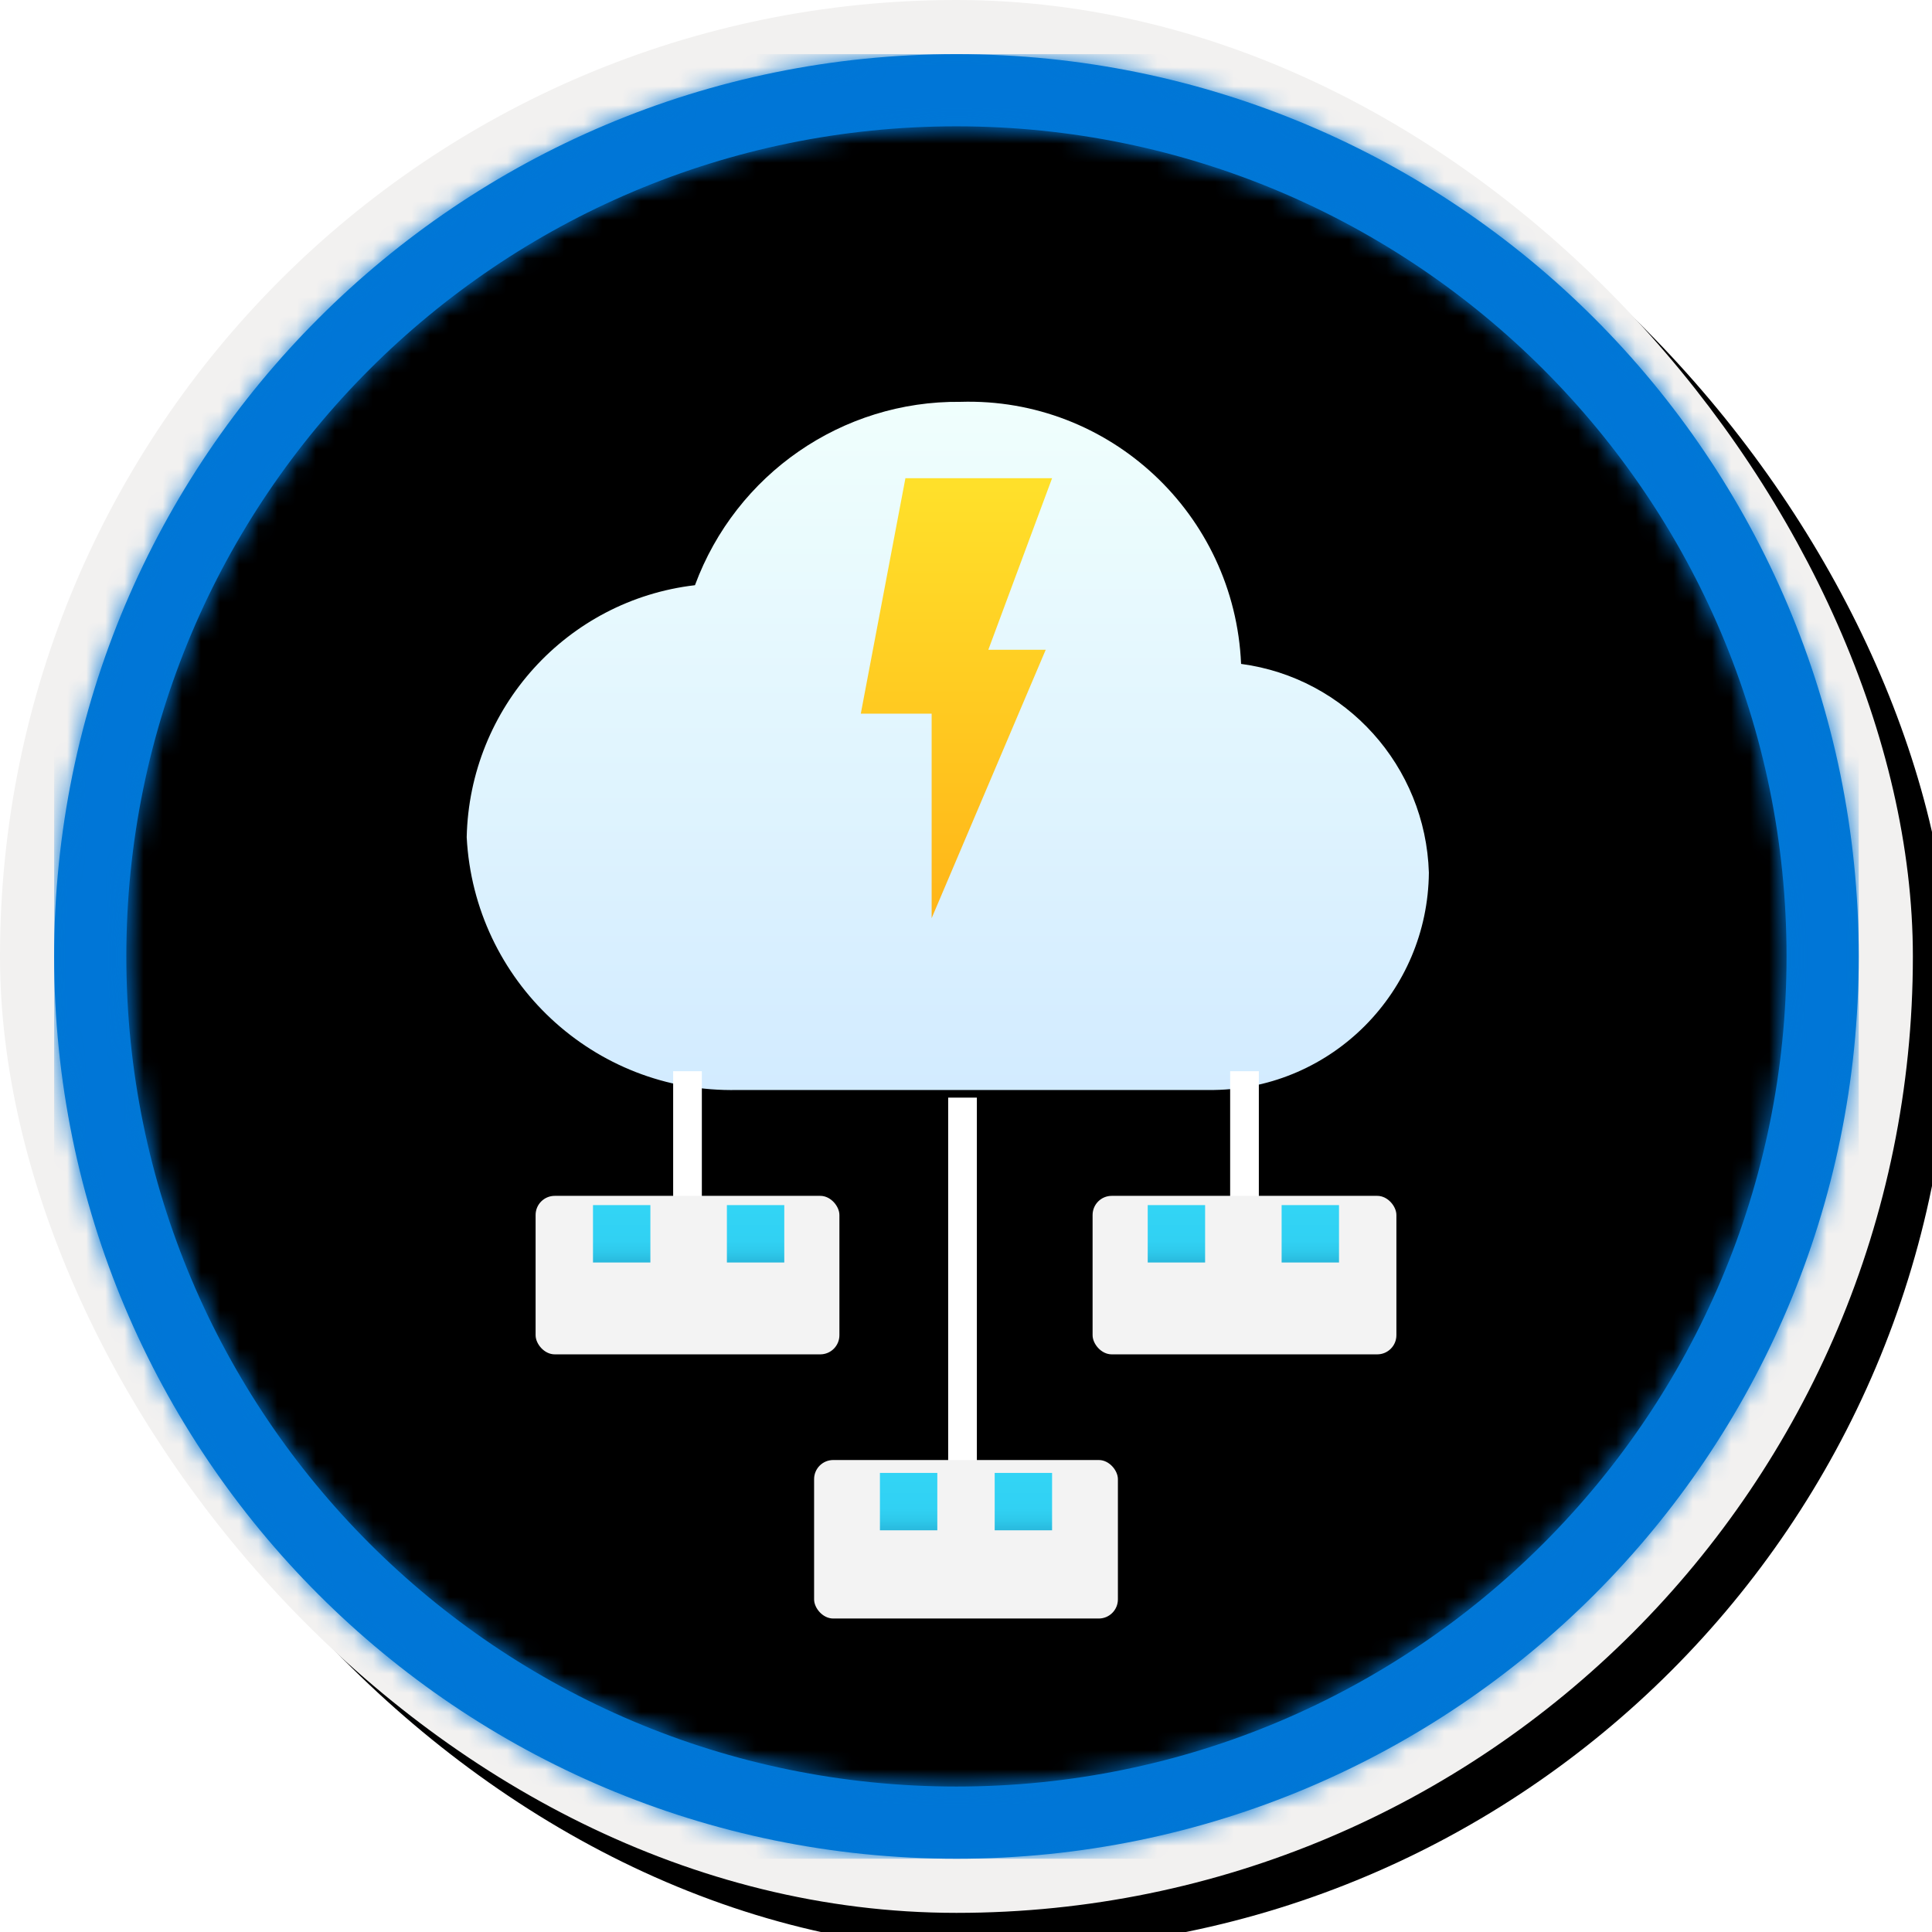 <?xml version="1.0" encoding="UTF-8"?>
<svg width="101px" height="101px" viewBox="0 0 101 101" version="1.1" xmlns="http://www.w3.org/2000/svg" xmlns:xlink="http://www.w3.org/1999/xlink">
    <!-- Generator: Sketch 63.1 (92452) - https://sketch.com -->
    <title>CMU dev 4 Distributed programming on the cloud/Distributed-computing-on-the-cloud-Spark</title>
    <desc>Created with Sketch.</desc>
    <defs>
        <rect id="path-1" x="0" y="0" width="94.34" height="94.34" rx="47.17"></rect>
        <linearGradient x1="50%" y1="0%" x2="50%" y2="100%" id="linearGradient-3">
            <stop stop-color="#99D3FF" offset="0%"></stop>
            <stop stop-color="#0FA6FF" offset="100%"></stop>
        </linearGradient>
        <rect id="path-4" x="0" y="0" width="100" height="100" rx="50"></rect>
        <filter x="-0.5%" y="-0.5%" width="102.0%" height="102.0%" filterUnits="objectBoundingBox" id="filter-5">
            <feOffset dx="1" dy="1" in="SourceAlpha" result="shadowOffsetOuter1"></feOffset>
            <feMorphology radius="4" operator="erode" in="SourceAlpha" result="shadowInner"></feMorphology>
            <feOffset dx="1" dy="1" in="shadowInner" result="shadowInner"></feOffset>
            <feComposite in="shadowOffsetOuter1" in2="shadowInner" operator="out" result="shadowOffsetOuter1"></feComposite>
            <feColorMatrix values="0 0 0 0 0   0 0 0 0 0   0 0 0 0 0  0 0 0 0.15 0" type="matrix" in="shadowOffsetOuter1"></feColorMatrix>
        </filter>
        <path d="M50,2.83 C76.051,2.83 97.17,23.949 97.17,50 C97.17,76.051 76.051,97.17 50,97.17 C23.949,97.17 2.83,76.051 2.83,50 C2.83,23.949 23.949,2.83 50,2.83 Z M50,6.604 C26.033,6.604 6.604,26.033 6.604,50 C6.604,73.967 26.033,93.396 50,93.396 C73.967,93.396 93.396,73.967 93.396,50 C93.396,26.033 73.967,6.604 50,6.604 Z" id="path-6"></path>
        <filter x="-24.0%" y="-34.7%" width="148.1%" height="169.4%" filterUnits="objectBoundingBox" id="filter-8">
            <feMorphology radius="0.5" operator="dilate" in="SourceAlpha" result="shadowSpreadOuter1"></feMorphology>
            <feOffset dx="0" dy="2" in="shadowSpreadOuter1" result="shadowOffsetOuter1"></feOffset>
            <feMorphology radius="1" operator="erode" in="SourceAlpha" result="shadowInner"></feMorphology>
            <feOffset dx="0" dy="2" in="shadowInner" result="shadowInner"></feOffset>
            <feComposite in="shadowOffsetOuter1" in2="shadowInner" operator="out" result="shadowOffsetOuter1"></feComposite>
            <feGaussianBlur stdDeviation="2" in="shadowOffsetOuter1" result="shadowBlurOuter1"></feGaussianBlur>
            <feColorMatrix values="0 0 0 0 0   0 0 0 0 0   0 0 0 0 0  0 0 0 0.1 0" type="matrix" in="shadowBlurOuter1" result="shadowMatrixOuter1"></feColorMatrix>
            <feMerge>
                <feMergeNode in="shadowMatrixOuter1"></feMergeNode>
                <feMergeNode in="SourceGraphic"></feMergeNode>
            </feMerge>
        </filter>
        <linearGradient x1="50%" y1="100%" x2="50%" y2="0%" id="linearGradient-9">
            <stop stop-color="#D2EBFF" offset="0%"></stop>
            <stop stop-color="#F0FFFD" offset="100%"></stop>
        </linearGradient>
        <filter x="-26.7%" y="-41.4%" width="153.3%" height="182.8%" filterUnits="objectBoundingBox" id="filter-10">
            <feOffset dx="0" dy="2" in="SourceAlpha" result="shadowOffsetOuter1"></feOffset>
            <feGaussianBlur stdDeviation="2" in="shadowOffsetOuter1" result="shadowBlurOuter1"></feGaussianBlur>
            <feColorMatrix values="0 0 0 0 0   0 0 0 0 0   0 0 0 0 0  0 0 0 0.1 0" type="matrix" in="shadowBlurOuter1" result="shadowMatrixOuter1"></feColorMatrix>
            <feMerge>
                <feMergeNode in="shadowMatrixOuter1"></feMergeNode>
                <feMergeNode in="SourceGraphic"></feMergeNode>
            </feMerge>
        </filter>
        <linearGradient x1="50%" y1="125.699%" x2="50%" y2="6.868%" id="linearGradient-11">
            <stop stop-color="#198AB3" offset="0%"></stop>
            <stop stop-color="#198AB3" offset="0%"></stop>
            <stop stop-color="#22A5CB" offset="11%"></stop>
            <stop stop-color="#29BADE" offset="23%"></stop>
            <stop stop-color="#2EC9EB" offset="37%"></stop>
            <stop stop-color="#31D1F3" offset="53%"></stop>
            <stop stop-color="#32D4F5" offset="100%"></stop>
        </linearGradient>
        <linearGradient x1="50%" y1="2.046%" x2="50%" y2="100%" id="linearGradient-12">
            <stop stop-color="#FFE02A" offset="0%"></stop>
            <stop stop-color="#FFB518" offset="100%"></stop>
        </linearGradient>
    </defs>
    <g id="Badges" stroke="none" stroke-width="1" fill="none" fill-rule="evenodd">
        <g id="[CMU-dev-4]-Distributed-programming-on-the-cloud" transform="translate(-160, -700)">
            <g id="CMU-dev-4-Distributed-programming-on-the-cloud/Distributed-computing-on-the-cloud-Spark" transform="translate(160, 700)">
                <g id="Badge-Plates/Circle">
                    <g id="BG" transform="translate(2.83, 2.83)">
                        <mask id="mask-2" fill="white">
                            <use xlink:href="#path-1"></use>
                        </mask>
                        <g></g>
                        <g id="Colors/Microsoft-365/BG-Gradient-1" mask="url(#mask-2)" fill="url(#linearGradient-3)">
                            <rect id="Rectangle" x="0" y="0" width="94.34" height="94.34"></rect>
                        </g>
                    </g>
                    <g id="Border">
                        <g id="White-Border">
                            <use fill="black" fill-opacity="1" filter="url(#filter-5)" xlink:href="#path-4"></use>
                            <rect stroke="#F2F1F0" stroke-width="4" stroke-linejoin="square" x="2" y="2" width="96" height="96" rx="48"></rect>
                        </g>
                        <mask id="mask-7" fill="white">
                            <use xlink:href="#path-6"></use>
                        </mask>
                        <use id="Boarder" fill="#0078D4" fill-rule="nonzero" xlink:href="#path-6"></use>
                        <g id="Colors/Microsoft-365/Border" mask="url(#mask-7)" fill="#0076D7">
                            <g transform="translate(2.83, 2.83)" id="Microsoft-365/Border">
                                <rect x="0" y="0" width="94.34" height="94.34"></rect>
                            </g>
                        </g>
                    </g>
                </g>
                <g id="Group" transform="translate(24, 17)">
                    <g id="Cloud-White" filter="url(#filter-8)" fill="url(#linearGradient-9)" fill-rule="nonzero">
                        <g id="Group-31" transform="translate(0.398, 0)">
                            <g id="Icon-migrate-281-Azure-Migrate">
                                <path d="M40.483,13.707 C40.145,5.875 33.607,-0.23 25.809,0.007 C19.635,-0.058 14.084,3.777 11.933,9.593 C5.239,10.375 0.146,16 0,22.77 C0.392,30.293 6.659,36.143 14.153,35.982 L38.436,35.982 L39.061,35.982 C45.256,35.888 50.245,30.844 50.3,24.618 C50.128,19.056 45.973,14.438 40.483,13.707 Z" id="Path"></path>
                            </g>
                        </g>
                    </g>
                    <g id="Group-2" filter="url(#filter-10)" transform="translate(4, 37)">
                        <line x1="37.059" y1="-1.55431223e-14" x2="37.059" y2="10.771" id="Path-15" stroke="#FFFFFF" stroke-width="1.5"></line>
                        <rect id="Rectangle" fill="#F3F3F3" x="29.118" y="6.516" width="15.882" height="8.286" rx="1"></rect>
                        <line x1="7.941" y1="-1.55431223e-14" x2="7.941" y2="10.771" id="Path-15" stroke="#FFFFFF" stroke-width="1.5"></line>
                        <rect id="Rectangle" fill="#F3F3F3" x="0" y="6.516" width="15.882" height="8.286" rx="1"></rect>
                        <line x1="22.318" y1="1.381" x2="22.318" y2="23.088" id="Path-15" stroke="#FFFFFF" stroke-width="1.5"></line>
                        <rect id="Rectangle" fill="#F3F3F3" x="14.559" y="20.326" width="15.882" height="8.286" rx="1"></rect>
                    </g>
                    <rect id="Rectangle" fill="url(#linearGradient-11)" x="7" y="46" width="3" height="3"></rect>
                    <rect id="Rectangle" fill="url(#linearGradient-11)" x="14" y="46" width="3" height="3"></rect>
                    <rect id="Rectangle" fill="url(#linearGradient-11)" x="36" y="46" width="3" height="3"></rect>
                    <rect id="Rectangle" fill="url(#linearGradient-11)" x="43" y="46" width="3" height="3"></rect>
                    <rect id="Rectangle" fill="url(#linearGradient-11)" x="22" y="60" width="3" height="3"></rect>
                    <rect id="Rectangle" fill="url(#linearGradient-11)" x="28" y="60" width="3" height="3"></rect>
                </g>
                <g id="Lightning" transform="translate(45, 25)" fill="url(#linearGradient-12)">
                    <polygon id="Fill-409" points="10 0 2.333 0 0 12.308 3.704 12.308 3.704 23 9.667 8.969 6.667 8.969"></polygon>
                </g>
            </g>
        </g>
    </g>
</svg>